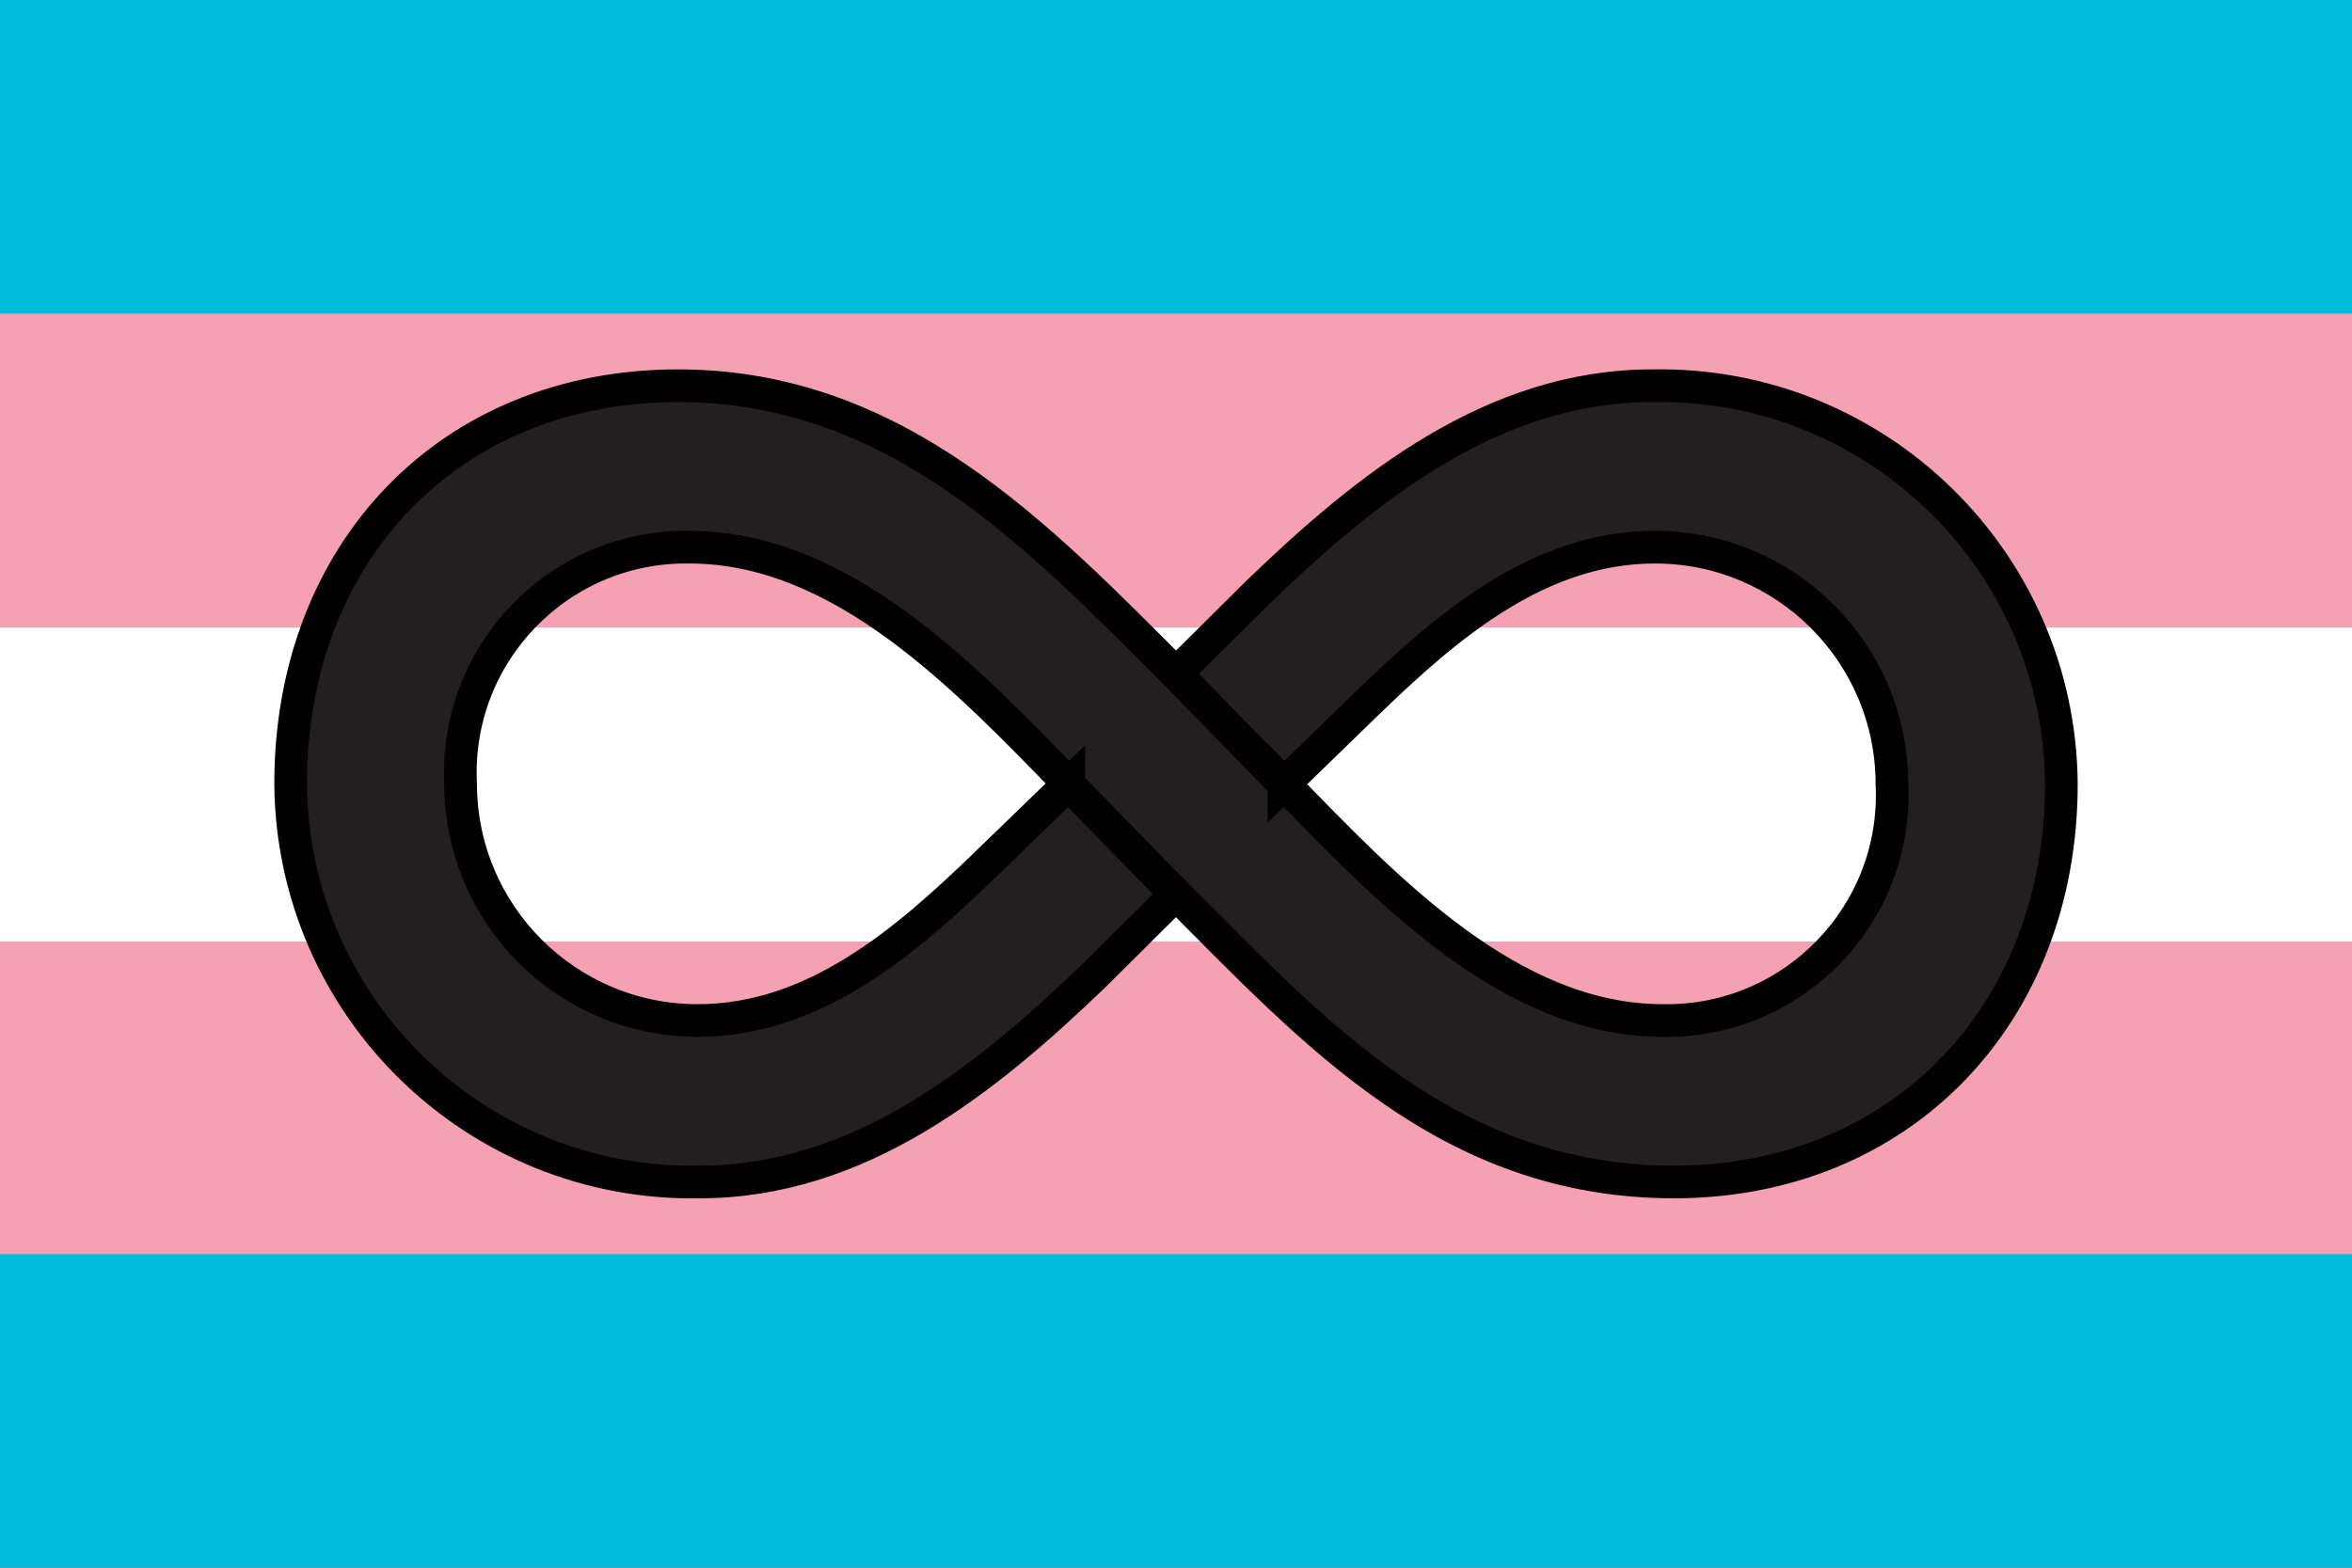 <?xml version="1.0" encoding="UTF-8"?>
<svg id="flag" xmlns="http://www.w3.org/2000/svg" xmlns:xlink="http://www.w3.org/1999/xlink" viewBox="0 0 216 144">
  <rect x="0" y="0" width="216" height="144" fill="#808080" stroke="none"/>
  <defs>
    <style>
      .cls-1 {
        fill: #fff;
      }

      .cls-2, .cls-3 {
        fill: #231f20;
        stroke: #010101;
        stroke-linecap: round;
        stroke-width: 3px;
      }

      .cls-4 {
        fill: #f6a0b3;
      }

      .cls-3 {
        stroke-linejoin: round;
      }

      .cls-5 {
        fill: #00bcda;
      }

      .cls-6 {
        clip-path: url(#clippath);
      }

      .cls-7 {
        fill: none;
      }
    </style>
    <clipPath id="clippath">
      <rect id="bleed_clip_mask" data-name="bleed clip mask" class="cls-7" width="216" height="144"/>
    </clipPath>
  </defs>
  <g id="infinity_transgender_flag" data-name="infinity transgender flag">
    <g class="cls-6">
      <g id="stripes">
        <rect id="blue_stripe_lower" data-name="blue stripe lower" class="cls-5" x="-9" y="100.8" width="234" height="52.2"/>
        <rect id="pink_stripe_lower" data-name="pink stripe lower" class="cls-4" x="-9" y="72.09" width="234" height="43.11"/>
        <rect id="white_stripe" data-name="white stripe" class="cls-1" x="-9" y="43.24" width="234" height="43.24"/>
        <rect id="pink_stripe_upper" data-name="pink stripe upper" class="cls-4" x="-9" y="9.9" width="234" height="47.74"/>
        <rect id="blue_stripe_upper" data-name="blue stripe upper" class="cls-5" x="-9" y="-9" width="234" height="37.8"/>
      </g>
      <g id="infinity">
        <path class="cls-2" d="m100.5,89.58c-10.12,9.75-21.7,18.99-36.25,18.99-20.51.38-37.39-16.05-37.56-36.57,0-21.25,14.58-36.57,35.58-36.57,20.03,0,33.12,13.84,45.73,26.44l7.44-7.38c10.11-9.78,21.71-19.06,36.31-19.06,20.51-.38,37.4,16.05,37.56,36.57,0,21.25-14.82,36.57-35.58,36.57s-33.12-13.84-45.73-26.44l-7.5,7.45Zm17.42-17.58c9.38,9.63,20.74,21.75,34.82,21.74,11.97.18,21.6-9.79,21.01-21.74-.02-12-9.74-21.73-21.74-21.74-10.62,0-18.94,7.06-26.46,14.34l-7.63,7.41Zm-19.76,0c-9.4-9.64-20.77-21.74-34.85-21.74-11.97-.18-21.6,9.79-21.01,21.74h0c.02,12,9.75,21.73,21.75,21.74,10.66,0,19-7.11,26.54-14.42l7.57-7.33Z"/>
        <line class="cls-3" x1="108" y1="61.87" x2="117.88" y2="72.02"/>
        <line class="cls-3" x1="98.12" y1="72.02" x2="108" y2="82.16"/>
      </g>
    </g>
  </g>
</svg>